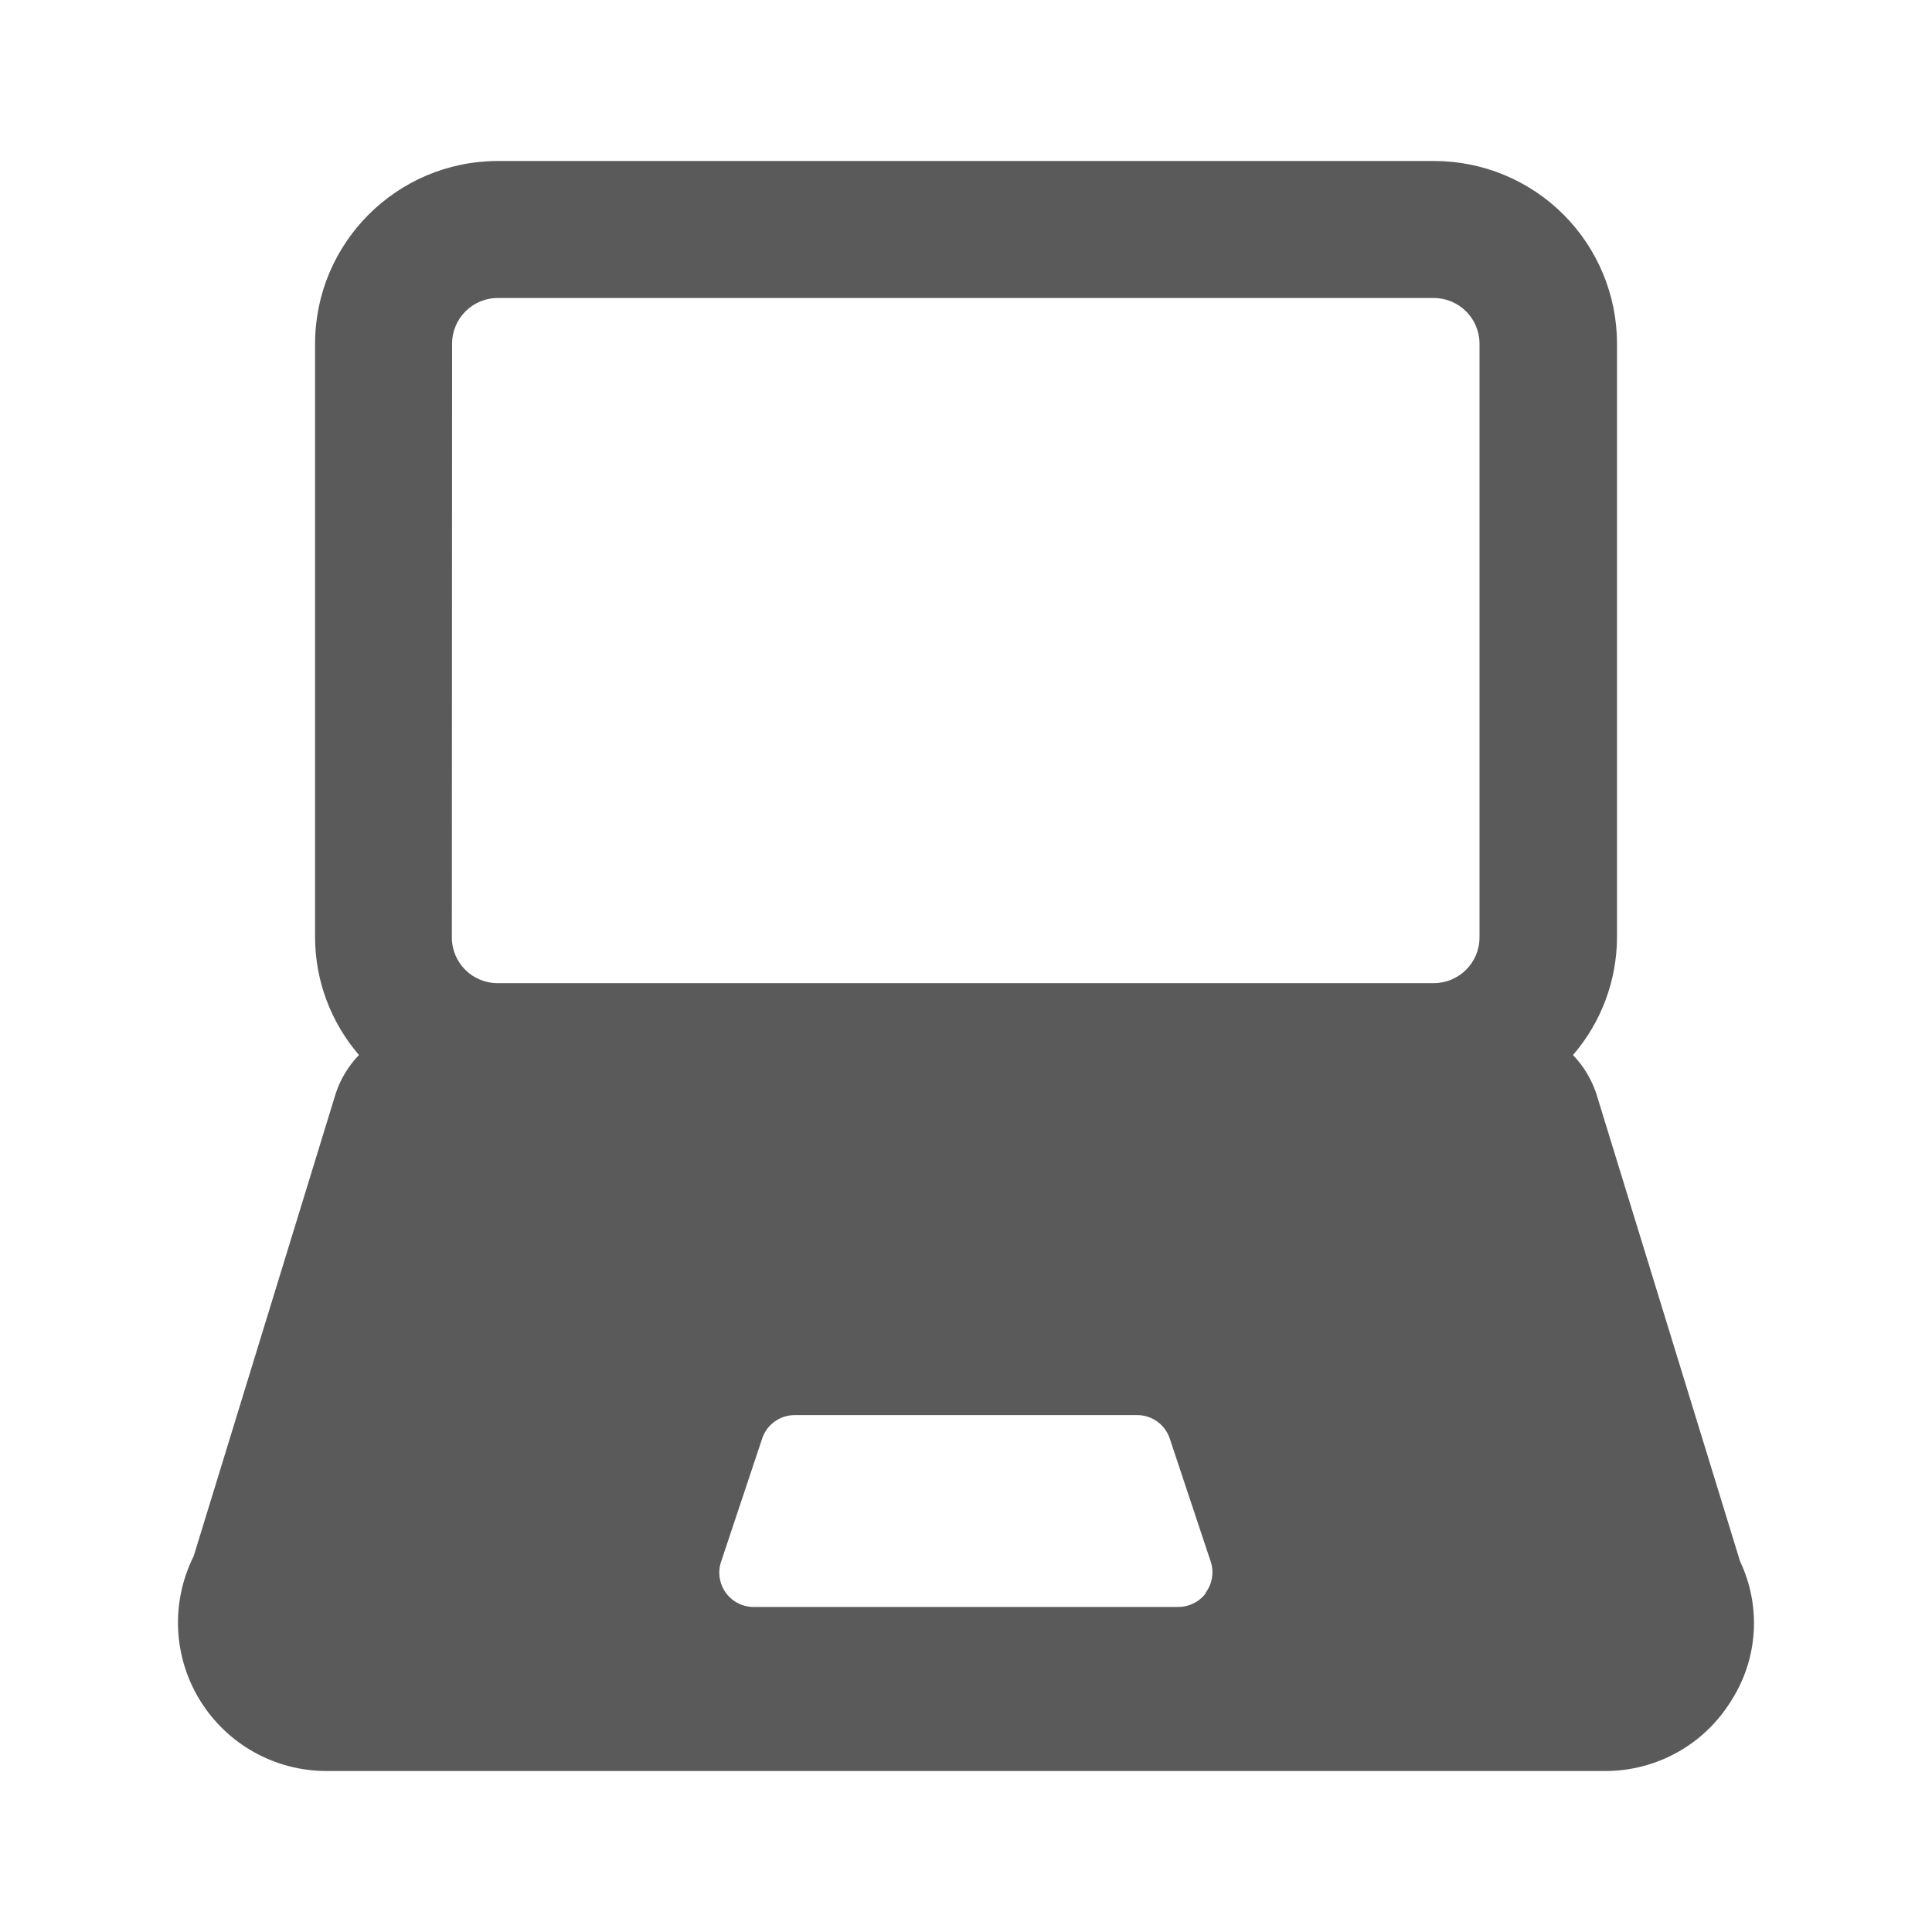 <svg width="24" height="24" viewBox="0 0 24 24" fill="none" xmlns="http://www.w3.org/2000/svg">
<g id="laptop">
<path id="Shape" fill-rule="evenodd" clip-rule="evenodd" d="M21.616 19.396L19.829 13.583C19.769 13.405 19.671 13.242 19.54 13.106C19.891 12.7 20.085 12.182 20.087 11.645V4.27C20.087 3.667 19.847 3.089 19.42 2.663C18.994 2.238 18.415 1.999 17.812 2H6.181C4.929 2.003 3.915 3.018 3.914 4.27V11.645C3.915 12.181 4.109 12.699 4.459 13.105C4.329 13.241 4.23 13.404 4.171 13.582L2.406 19.331C2.12 19.903 2.15 20.582 2.486 21.125C2.822 21.669 3.416 22 4.055 22H19.938C20.578 22.002 21.172 21.671 21.507 21.125C21.839 20.606 21.88 19.952 21.616 19.396ZM14.983 19.785C14.905 19.894 14.778 19.96 14.643 19.962H9.36C9.224 19.962 9.095 19.896 9.016 19.785C8.936 19.674 8.914 19.531 8.957 19.402L9.468 17.87C9.526 17.696 9.688 17.579 9.871 17.579H14.126C14.31 17.578 14.473 17.696 14.531 17.87L15.041 19.402C15.083 19.532 15.059 19.675 14.977 19.785H14.983ZM5.616 4.27C5.616 3.956 5.87 3.702 6.183 3.702H17.812C18.126 3.703 18.379 3.957 18.379 4.27V11.645C18.379 11.958 18.126 12.212 17.812 12.213H6.181C5.867 12.213 5.613 11.959 5.613 11.645L5.616 4.27Z" fill="#5A5A5A"/>
</g>
</svg>
